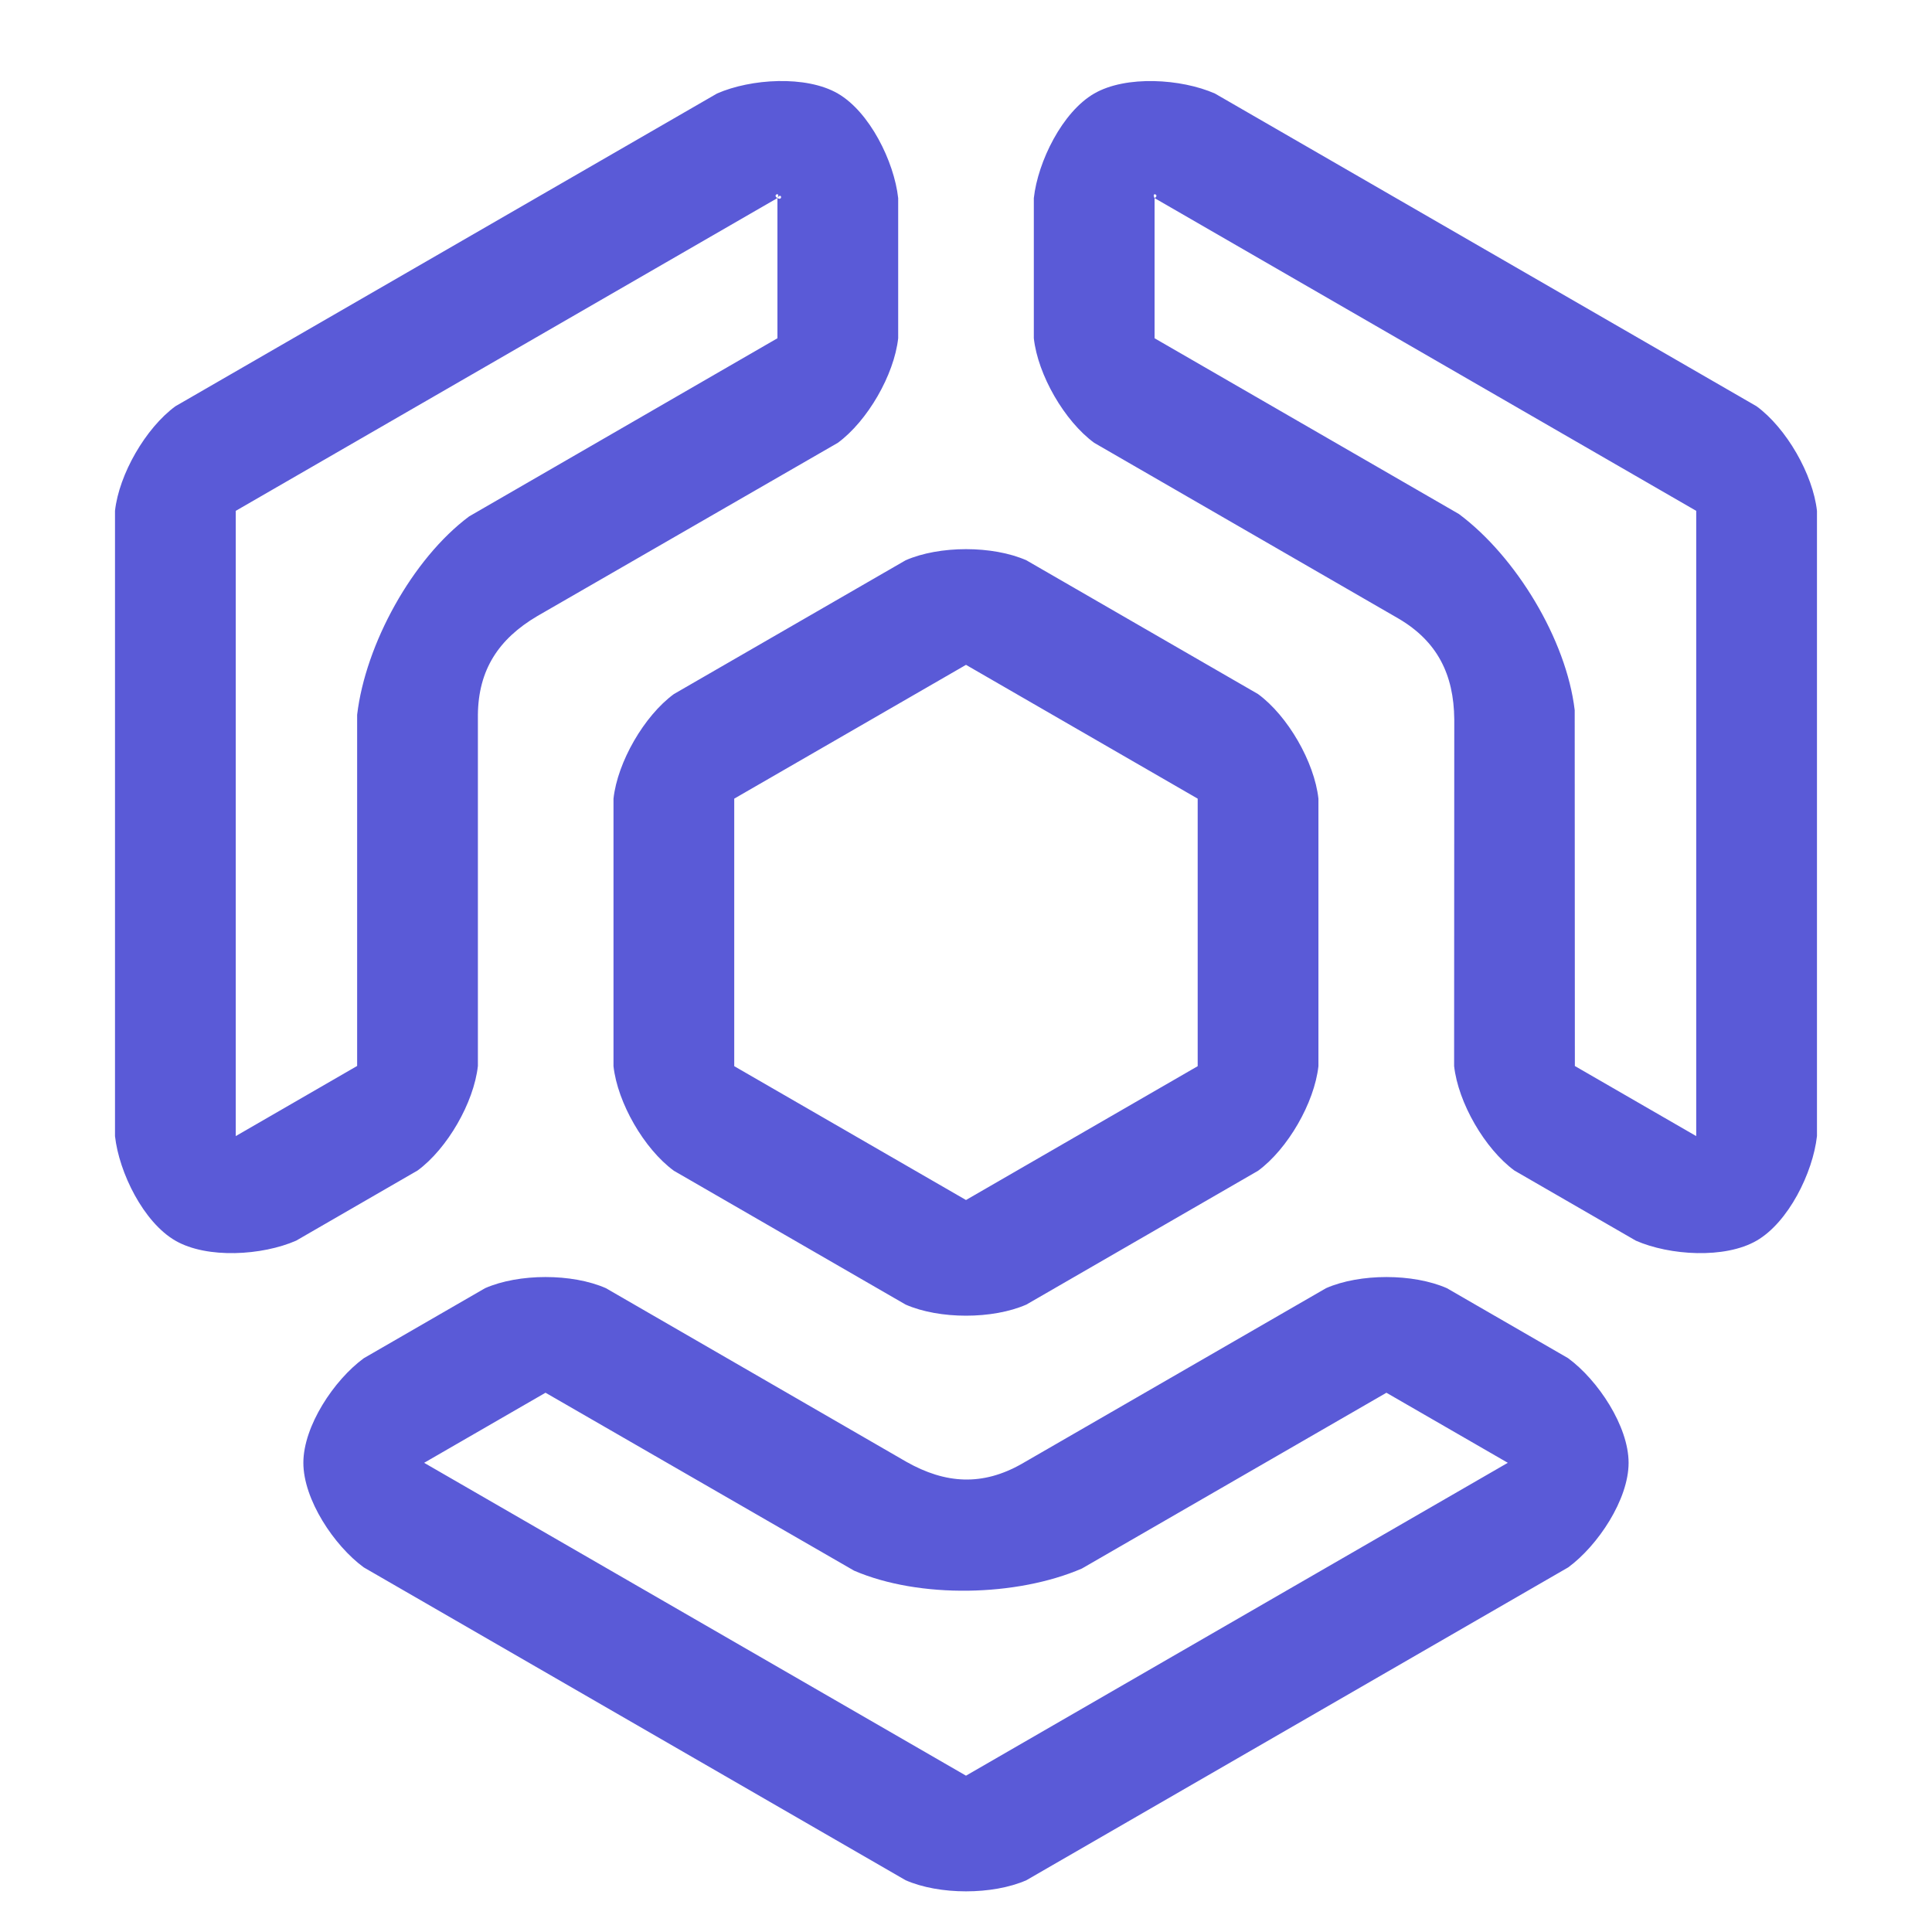 <svg clip-rule="evenodd" fill-rule="evenodd" stroke-linejoin="round" stroke-miterlimit="2" viewBox="0 0 48 48" xmlns="http://www.w3.org/2000/svg"><path fill="rgb(90, 90, 215)" d="m25.5 13.92c1.556.898 4.199 2.425 5.756 3.324.739.542 1.399 1.687 1.5 2.598v6.647c-.101.911-.762 2.056-1.499 2.598-1.558.9-4.201 2.426-5.757 3.325-.839.368-2.161.368-3 0-1.558-.9-4.202-2.426-5.758-3.325-.739-.542-1.399-1.687-1.5-2.598v-6.647c.101-.911.762-2.056 1.5-2.598 1.556-.898 4.201-2.425 5.758-3.324.839-.368 2.161-.369 3 0zm-1.5 2.598c-1.557.899-4.202 2.426-5.758 3.324v6.647c1.556.899 4.2 2.425 5.758 3.325 1.556-.899 4.198-2.425 5.756-3.325v-6.647c-1.557-.899-4.2-2.426-5.756-3.324zm-1.48 19.801c.972.55 1.889.602 2.859.053 2.092-1.207 5.669-3.272 7.567-4.368.839-.368 2.161-.369 3.002.001.814.471 1.923 1.111 3.01 1.738.741.543 1.504 1.689 1.504 2.6s-.762 2.056-1.5 2.598c-4.189 2.419-10.741 6.201-13.462 7.773-.839.368-2.161.368-3 0-2.722-1.572-9.274-5.354-13.463-7.773-.739-.542-1.5-1.687-1.5-2.598s.76-2.055 1.501-2.598c1.086-.627 2.199-1.27 3.015-1.741.839-.368 2.161-.369 3 0 1.899 1.096 5.376 3.108 7.467 4.315zm-8.967-1.717c-.816.471-1.929 1.114-3.015 1.741h-.001c4.189 2.419 10.741 6.201 13.463 7.773 2.721-1.572 9.273-5.354 13.461-7.773-1.086-.626-2.2-1.27-3.015-1.74 0-.001 0-.001 0-.001-1.898 1.096-5.475 3.161-7.567 4.368-1.622.699-4.037.751-5.659.053-2.091-1.207-5.768-3.325-7.667-4.421zm-.205-19.295c-.96.567-1.463 1.333-1.475 2.451v8.726c-.1.909-.759 2.053-1.497 2.596-.818.474-1.932 1.116-3.019 1.744-.839.368-2.211.456-3 0-.789-.455-1.399-1.687-1.5-2.598v-15.534c.101-.911.762-2.056 1.5-2.598 2.722-1.572 9.271-5.353 13.458-7.771.839-.368 2.211-.456 3 0s1.399 1.687 1.5 2.598v3.483c-.101.911-.762 2.056-1.5 2.598-1.899 1.096-5.375 3.098-7.467 4.305zm5.967-6.903v-3.483c.139.08.101-.159.001-.002.087-.165-.14-.078-.001.002-4.187 2.418-10.736 6.199-13.458 7.771v15.534c1.087-.628 2.2-1.27 3.015-1.742h.001v-8.726c.208-1.752 1.369-3.872 2.781-4.927 2.092-1.207 5.762-3.331 7.661-4.427zm16.816 9.468c-.011-1.118-.423-1.938-1.384-2.503-2.091-1.208-5.665-3.272-7.562-4.367-.739-.542-1.399-1.687-1.5-2.598v-3.482c.101-.911.711-2.143 1.5-2.598.789-.456 2.161-.369 3 0 4.189 2.418 10.737 6.199 13.457 7.77.739.542 1.399 1.687 1.5 2.598v15.534c-.101.911-.711 2.143-1.5 2.598-.789.456-2.161.368-3 0-1.087-.628-2.199-1.27-3.015-1.741-.739-.542-1.399-1.687-1.5-2.598zm2.996 8.613c.816.471 1.928 1.113 3.015 1.741v-15.534c-2.72-1.571-9.268-5.352-13.457-7.77.139-.08-.089-.167 0 0v3.482c1.897 1.095 5.471 3.159 7.562 4.367 1.417 1.055 2.669 3.121 2.876 4.873z"/></svg>